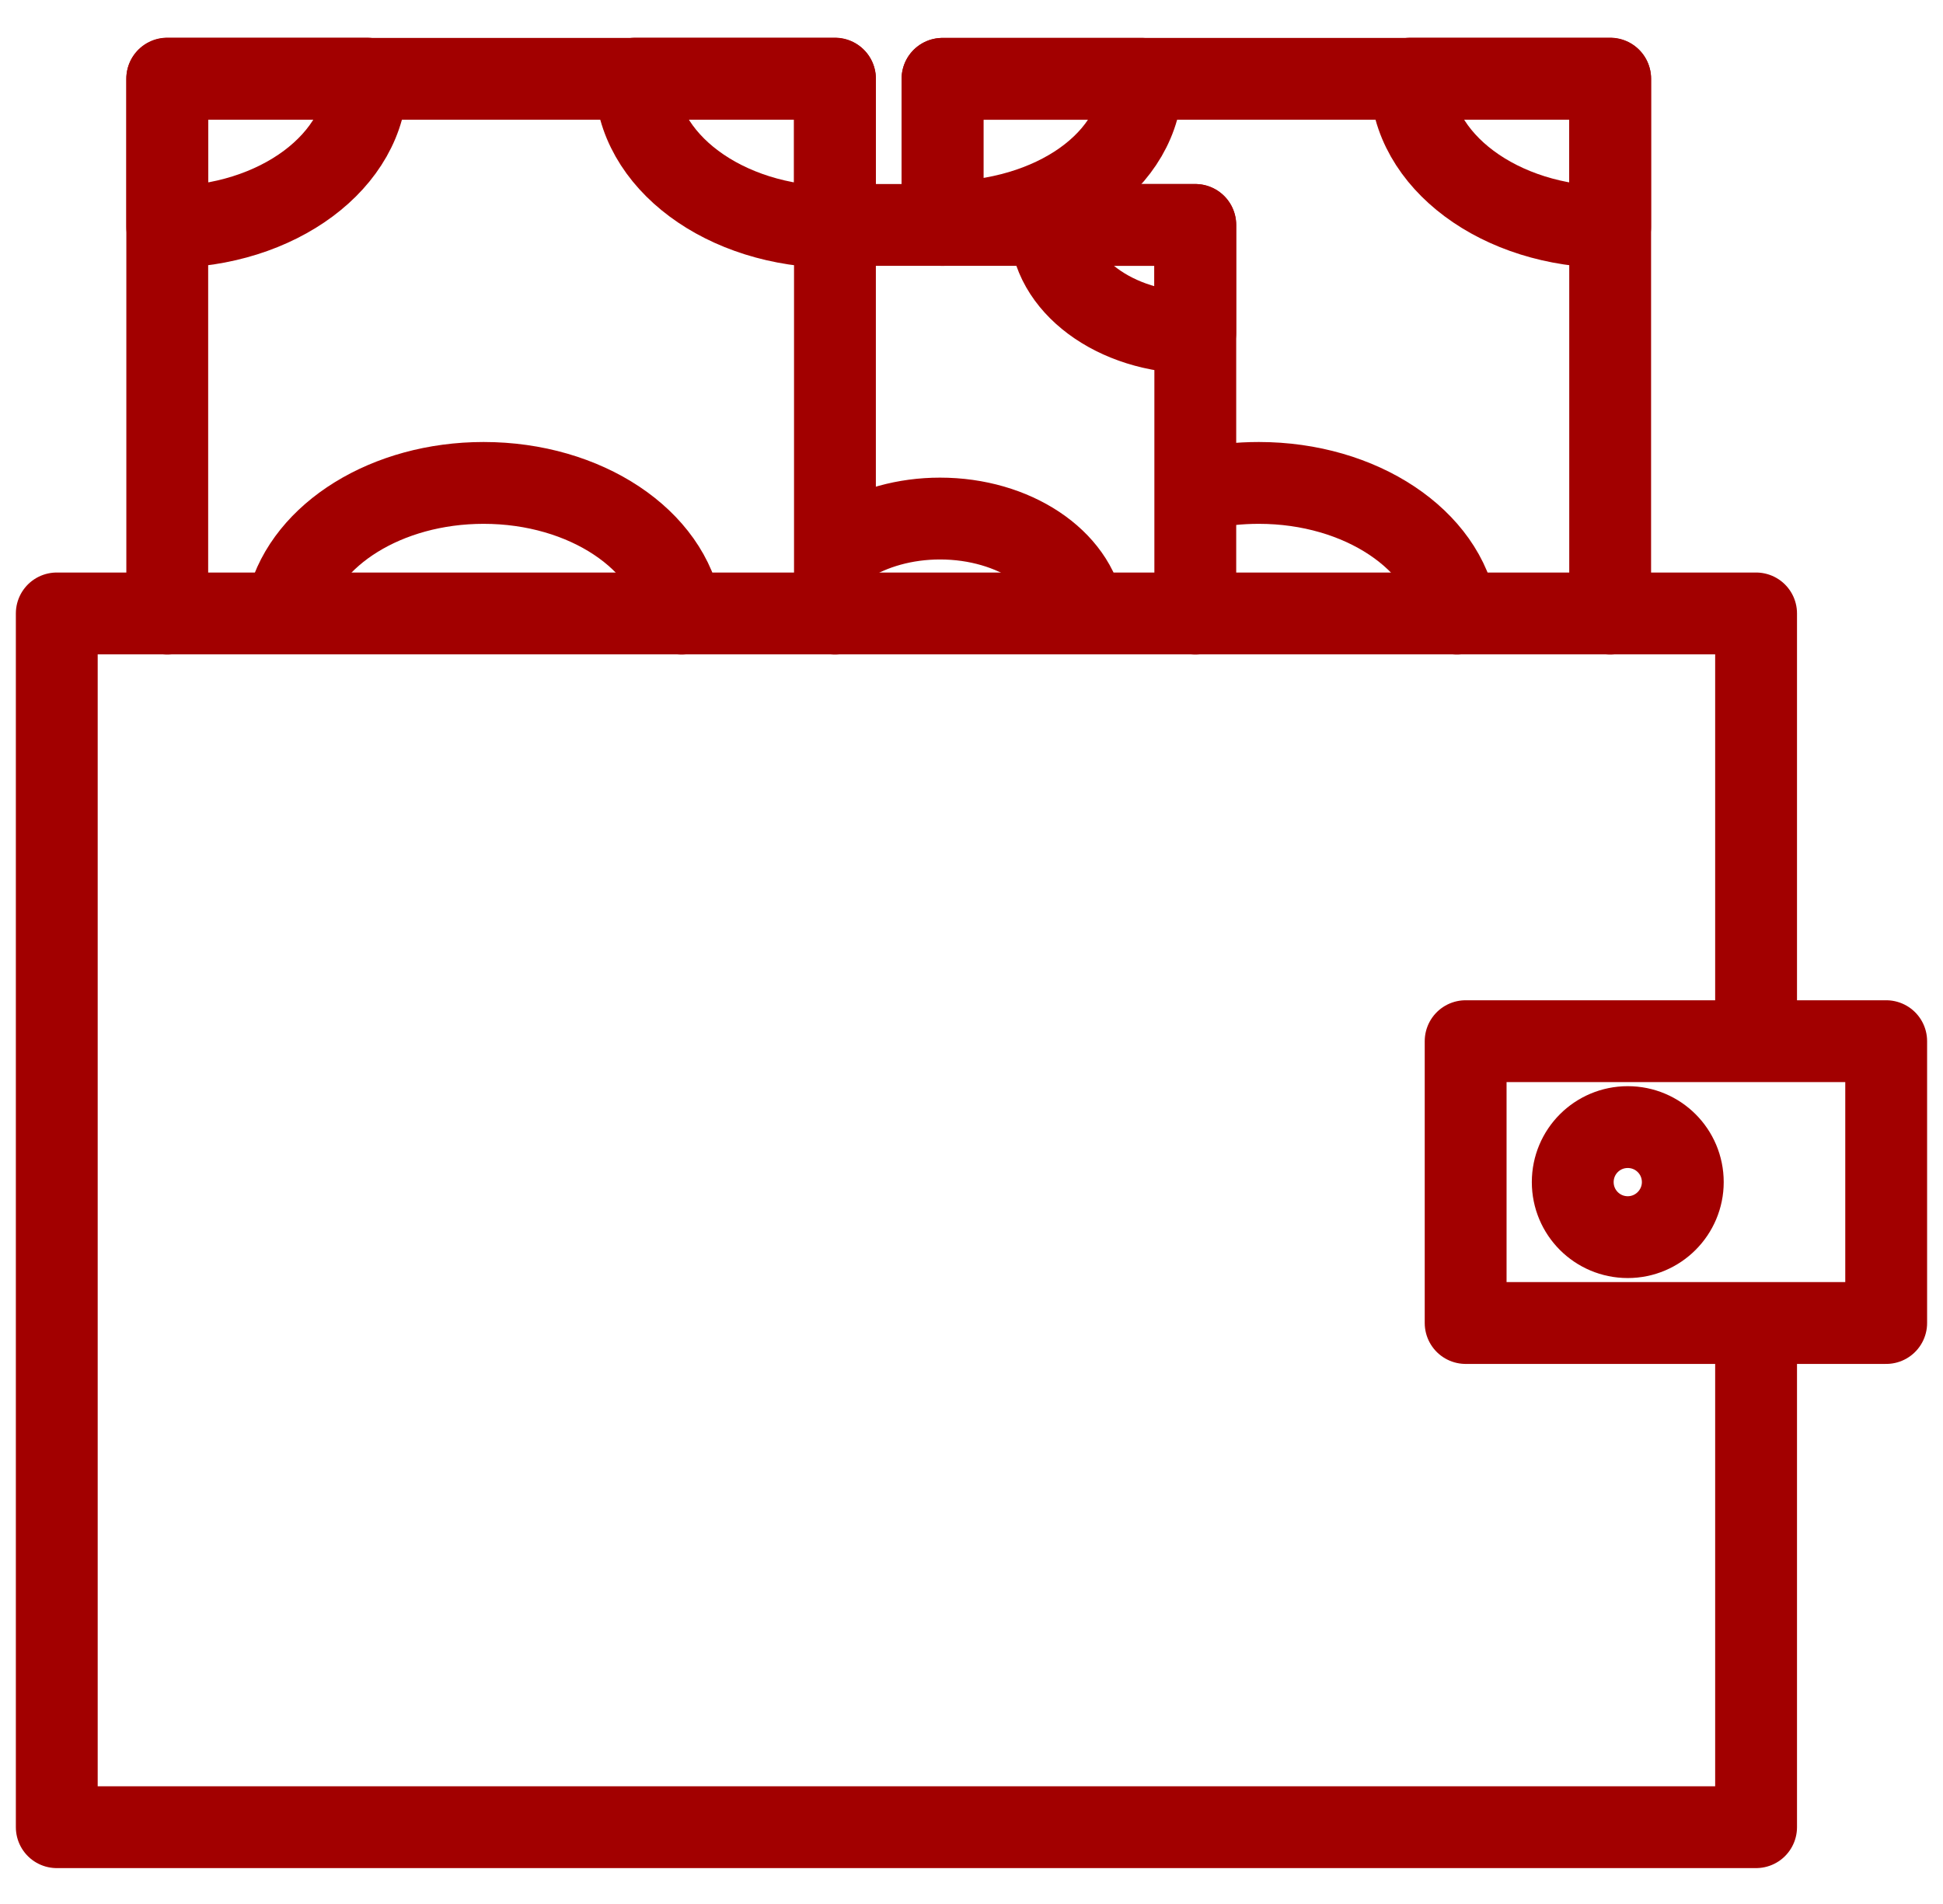 <svg width="50" height="49" viewBox="0 0 50 49" fill="none" xmlns="http://www.w3.org/2000/svg">
<g id="Group">
<g id="Group_2">
<path id="Vector" d="M4.304 15.793V2.029H21.486V15.793" stroke="#A20000" stroke-width="2.106" stroke-linecap="round" stroke-linejoin="round"/>
<path id="Vector_2" d="M7.408 15.509C7.867 13.751 9.95 12.428 12.445 12.428C15.074 12.428 17.244 13.896 17.54 15.793" stroke="#A20000" stroke-width="2.106" stroke-linecap="round" stroke-linejoin="round"/>
<path id="Vector_3" d="M4.304 5.842C7.141 5.842 9.434 4.136 9.434 2.023H4.304V5.842Z" stroke="#A20000" stroke-width="2.106" stroke-linecap="round" stroke-linejoin="round"/>
<path id="Vector_4" d="M21.486 5.842C18.648 5.842 16.356 4.136 16.356 2.023H21.486V5.842Z" stroke="#A20000" stroke-width="2.106" stroke-linecap="round" stroke-linejoin="round"/>
</g>
<path id="Vector_5" d="M24.254 5.789V2.029H41.435V15.793" stroke="#A20000" stroke-width="2.106" stroke-linecap="round" stroke-linejoin="round"/>
<path id="Vector_6" d="M30.939 12.584C31.403 12.48 31.89 12.428 32.395 12.428C35.024 12.428 37.194 13.896 37.49 15.793" stroke="#A20000" stroke-width="2.106" stroke-linecap="round" stroke-linejoin="round"/>
<path id="Vector_7" d="M24.254 5.72C27.091 5.72 29.383 4.136 29.383 2.029H24.254V5.72Z" stroke="#A20000" stroke-width="2.106" stroke-linecap="round" stroke-linejoin="round"/>
<path id="Vector_8" d="M41.435 5.842C38.598 5.842 36.306 4.136 36.306 2.023H41.435V5.842Z" stroke="#A20000" stroke-width="2.106" stroke-linecap="round" stroke-linejoin="round"/>
<path id="Vector_9" d="M21.625 5.789H30.759V15.793" stroke="#A20000" stroke-width="2.106" stroke-linecap="round" stroke-linejoin="round"/>
<path id="Vector_10" d="M21.805 13.989C22.449 13.588 23.285 13.345 24.19 13.345C26.099 13.345 27.677 14.412 27.892 15.788" stroke="#A20000" stroke-width="2.106" stroke-linecap="round" stroke-linejoin="round"/>
<path id="Vector_11" d="M30.758 8.563C28.698 8.563 27.027 7.321 27.027 5.789H30.758V8.563Z" stroke="#A20000" stroke-width="2.106" stroke-linecap="round" stroke-linejoin="round"/>
<path id="Vector_12" d="M45.19 34.379V47.023H1.461V15.787H45.19V26.348" stroke="#A20000" stroke-width="2.106" stroke-linecap="round" stroke-linejoin="round"/>
<path id="Vector_13" d="M48.538 26.795H37.716V34.048H48.538V26.795Z" stroke="#A20000" stroke-width="2.106" stroke-linecap="round" stroke-linejoin="round"/>
<path id="Vector_14" d="M43.304 30.422C43.304 31.199 42.671 31.838 41.888 31.838C41.105 31.838 40.472 31.205 40.472 30.422C40.472 29.638 41.105 29.006 41.888 29.006C42.671 29.006 43.304 29.638 43.304 30.422Z" stroke="#A20000" stroke-width="2.106" stroke-linecap="round" stroke-linejoin="round"/>
</g>
</svg>
